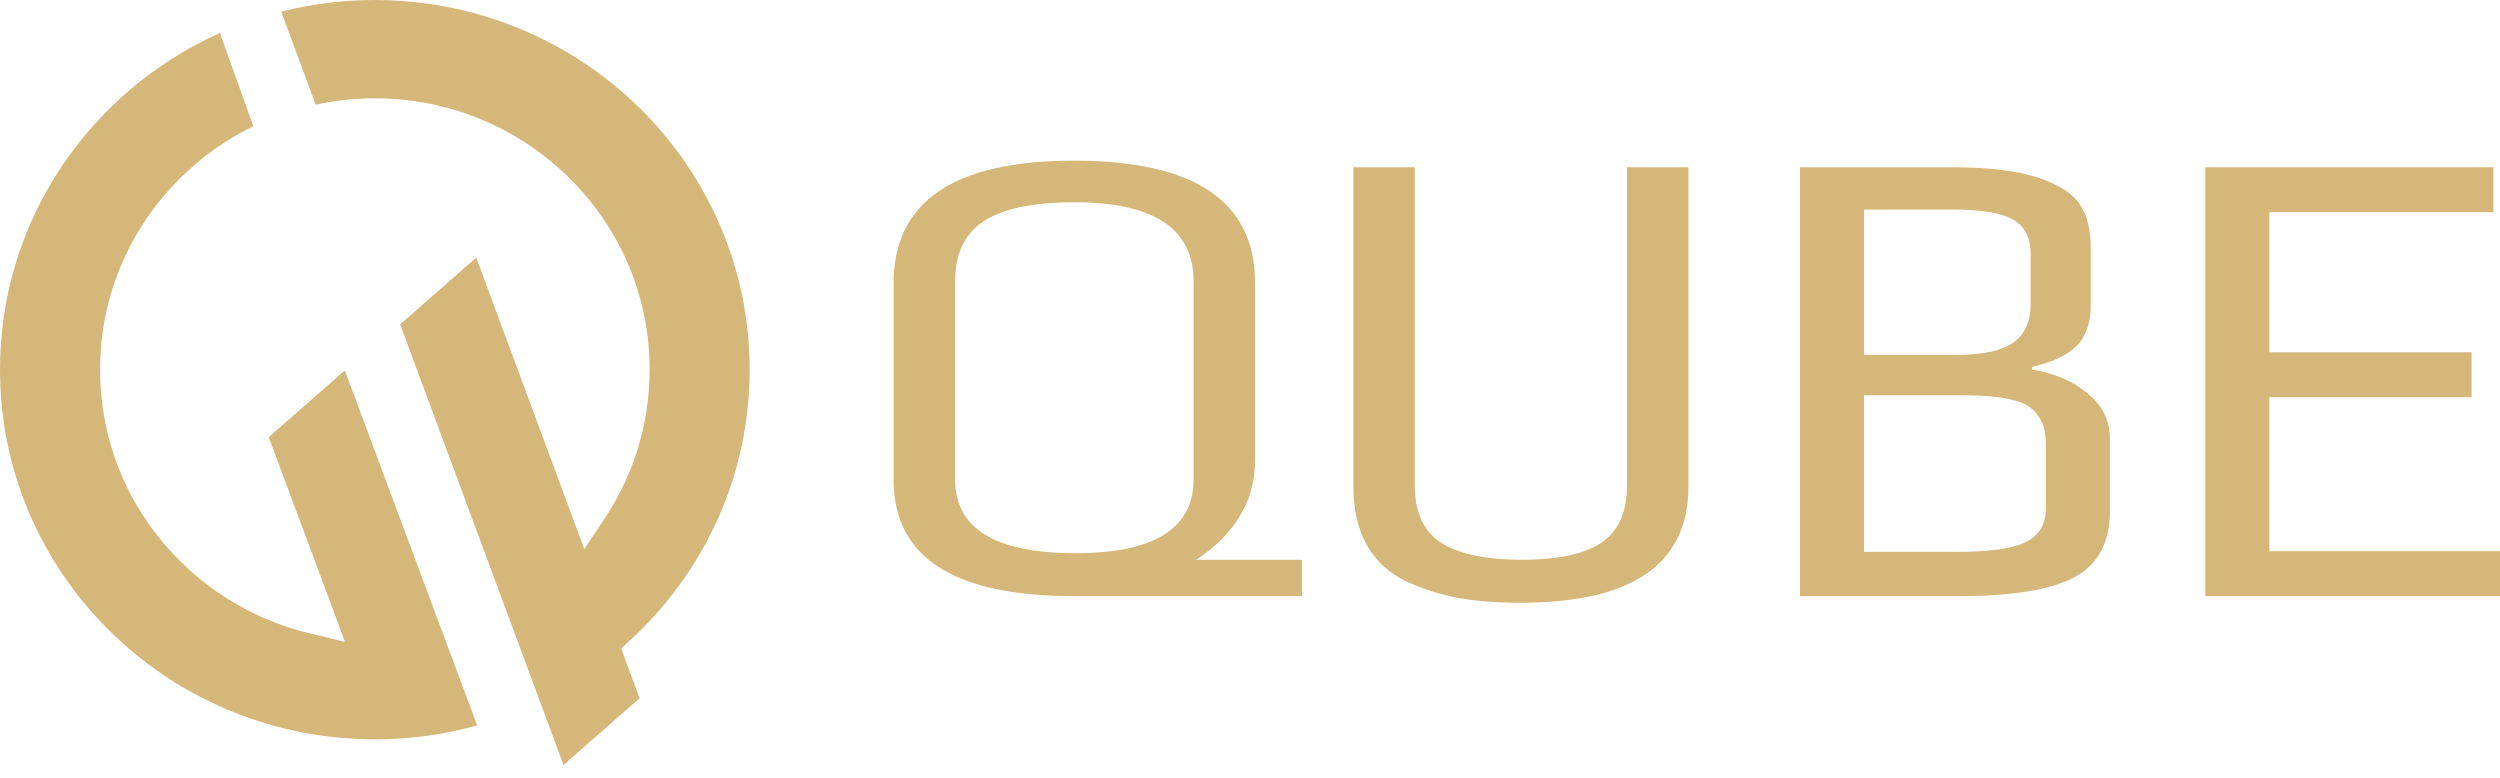 <svg width="90" height="28" viewBox="0 0 90 28" fill="none" xmlns="http://www.w3.org/2000/svg">
<path d="M12.414 13.334L9.674 15.737L11.977 21.912L11.977 21.913L11.977 21.914L11.982 21.926L12.418 23.108L11.193 22.811L11.182 22.808C9.419 22.393 7.801 21.498 6.504 20.219L6.503 20.218L6.502 20.217L6.461 20.176L6.461 20.176L6.46 20.175C4.618 18.335 3.604 15.897 3.604 13.309C3.604 11.226 4.255 9.243 5.487 7.573C5.794 7.156 6.136 6.761 6.503 6.399C7.276 5.636 8.154 5.013 9.118 4.543L7.918 1.186C6.721 1.722 5.613 2.426 4.616 3.287L4.583 3.316C3.88 3.925 3.241 4.609 2.681 5.347C2.116 6.09 1.631 6.894 1.237 7.734C0.836 8.59 0.528 9.49 0.321 10.41C0.108 11.355 0 12.331 0 13.308C0 14.202 0.09 15.095 0.268 15.963C0.442 16.809 0.701 17.641 1.038 18.437C1.37 19.219 1.78 19.974 2.258 20.681C2.732 21.381 3.276 22.041 3.876 22.642C4.475 23.243 5.136 23.79 5.838 24.268C6.547 24.751 7.306 25.167 8.092 25.507C8.893 25.852 9.732 26.121 10.586 26.306C11.461 26.496 12.364 26.599 13.268 26.614C13.291 26.614 13.315 26.614 13.338 26.615C13.392 26.616 13.444 26.617 13.494 26.617C14.749 26.617 15.986 26.448 17.178 26.114L15.715 22.191L12.413 13.333L12.414 13.334Z" fill="#D5B77A"/>
<path d="M22.518 23.768L22.516 23.764L22.515 23.76L22.366 23.342L22.693 23.041L22.697 23.038C23.356 22.431 23.957 21.756 24.481 21.032C25.01 20.303 25.464 19.519 25.832 18.702C26.207 17.87 26.495 16.997 26.688 16.107C26.887 15.194 26.987 14.252 26.988 13.308C26.988 12.428 26.9 11.547 26.727 10.692C26.558 9.858 26.307 9.036 25.979 8.25C25.657 7.478 25.258 6.731 24.793 6.031C24.333 5.337 23.803 4.681 23.219 4.083C22.635 3.485 21.992 2.938 21.307 2.457C20.616 1.972 19.876 1.551 19.108 1.203C18.326 0.851 17.507 0.571 16.672 0.372C15.817 0.169 14.934 0.048 14.049 0.012L13.978 0.01C13.804 0.003 13.646 0 13.494 0C12.351 0 11.22 0.141 10.123 0.419L11.365 3.767C12.063 3.617 12.777 3.54 13.495 3.54C14.409 3.54 15.28 3.657 16.156 3.897H16.156L16.157 3.897L16.195 3.908L16.196 3.908L16.198 3.908L16.233 3.918L16.234 3.918L16.234 3.919C17.829 4.37 19.299 5.228 20.485 6.399C22.356 8.244 23.386 10.698 23.386 13.309C23.386 15.224 22.828 17.073 21.773 18.657V18.658L21.773 18.658L21.766 18.669L21.033 19.766L20.576 18.529L20.571 18.517L17.144 9.273L14.405 11.675L17.985 21.333L19.693 25.939L20.286 27.539L23.025 25.137L22.52 23.773L22.518 23.769V23.768Z" fill="#D5B77A"/>
<path d="M79.39 6.021H89.762V7.639H81.697V12.682H88.977V14.3H81.697V19.843H90V21.461H79.39V6.021Z" fill="#D5B77A"/>
<path d="M64.8 6.021H70.319C71.635 6.021 72.682 6.156 73.46 6.425C74.173 6.679 74.649 6.996 74.887 7.377C75.141 7.758 75.267 8.281 75.267 8.947V11.017C75.267 11.636 75.093 12.119 74.744 12.468C74.395 12.801 73.864 13.047 73.15 13.206V13.301C73.991 13.444 74.665 13.737 75.172 14.181C75.696 14.609 75.957 15.149 75.957 15.799V18.392C75.957 19.518 75.537 20.311 74.697 20.771C73.856 21.231 72.452 21.461 70.486 21.461H64.8V6.021ZM70.391 12.777C71.358 12.777 72.048 12.635 72.46 12.349C72.888 12.048 73.103 11.58 73.103 10.946V9.138C73.103 8.551 72.888 8.138 72.46 7.9C72.032 7.663 71.318 7.544 70.319 7.544H67.108V12.777H70.391ZM70.486 19.867C71.644 19.867 72.46 19.748 72.936 19.51C73.412 19.272 73.65 18.868 73.65 18.297V15.965C73.65 15.553 73.562 15.228 73.388 14.99C73.23 14.736 72.976 14.554 72.627 14.443C72.278 14.348 71.969 14.292 71.699 14.276C71.429 14.245 71.025 14.229 70.486 14.229H67.108V19.867H70.486Z" fill="#D5B77A"/>
<path d="M54.741 21.699C53.9 21.699 53.163 21.643 52.528 21.532C51.91 21.421 51.299 21.231 50.696 20.961C50.062 20.676 49.57 20.24 49.221 19.653C48.888 19.066 48.722 18.352 48.722 17.512V6.021H50.934V17.488C50.934 18.455 51.259 19.145 51.91 19.558C52.56 19.954 53.519 20.152 54.788 20.152C56.057 20.152 57.001 19.954 57.619 19.558C58.254 19.145 58.571 18.455 58.571 17.488V6.021H60.783V17.512C60.783 20.303 58.769 21.699 54.741 21.699Z" fill="#D5B77A"/>
<path d="M38.664 21.461C34.334 21.461 32.169 20.065 32.169 17.274V10.208C32.169 7.258 34.334 5.783 38.664 5.783C43.009 5.783 45.182 7.25 45.182 10.184V16.56C45.182 18.019 44.476 19.217 43.065 20.152H46.871V21.461H38.664ZM38.711 19.915C41.55 19.915 42.97 19.026 42.97 17.25V10.137C42.97 8.233 41.542 7.282 38.688 7.282C38.053 7.282 37.506 7.322 37.046 7.401C36.586 7.464 36.15 7.591 35.737 7.781C34.834 8.21 34.381 8.995 34.381 10.137V17.25C34.381 19.026 35.825 19.915 38.711 19.915Z" fill="#D5B77A"/>
</svg>
